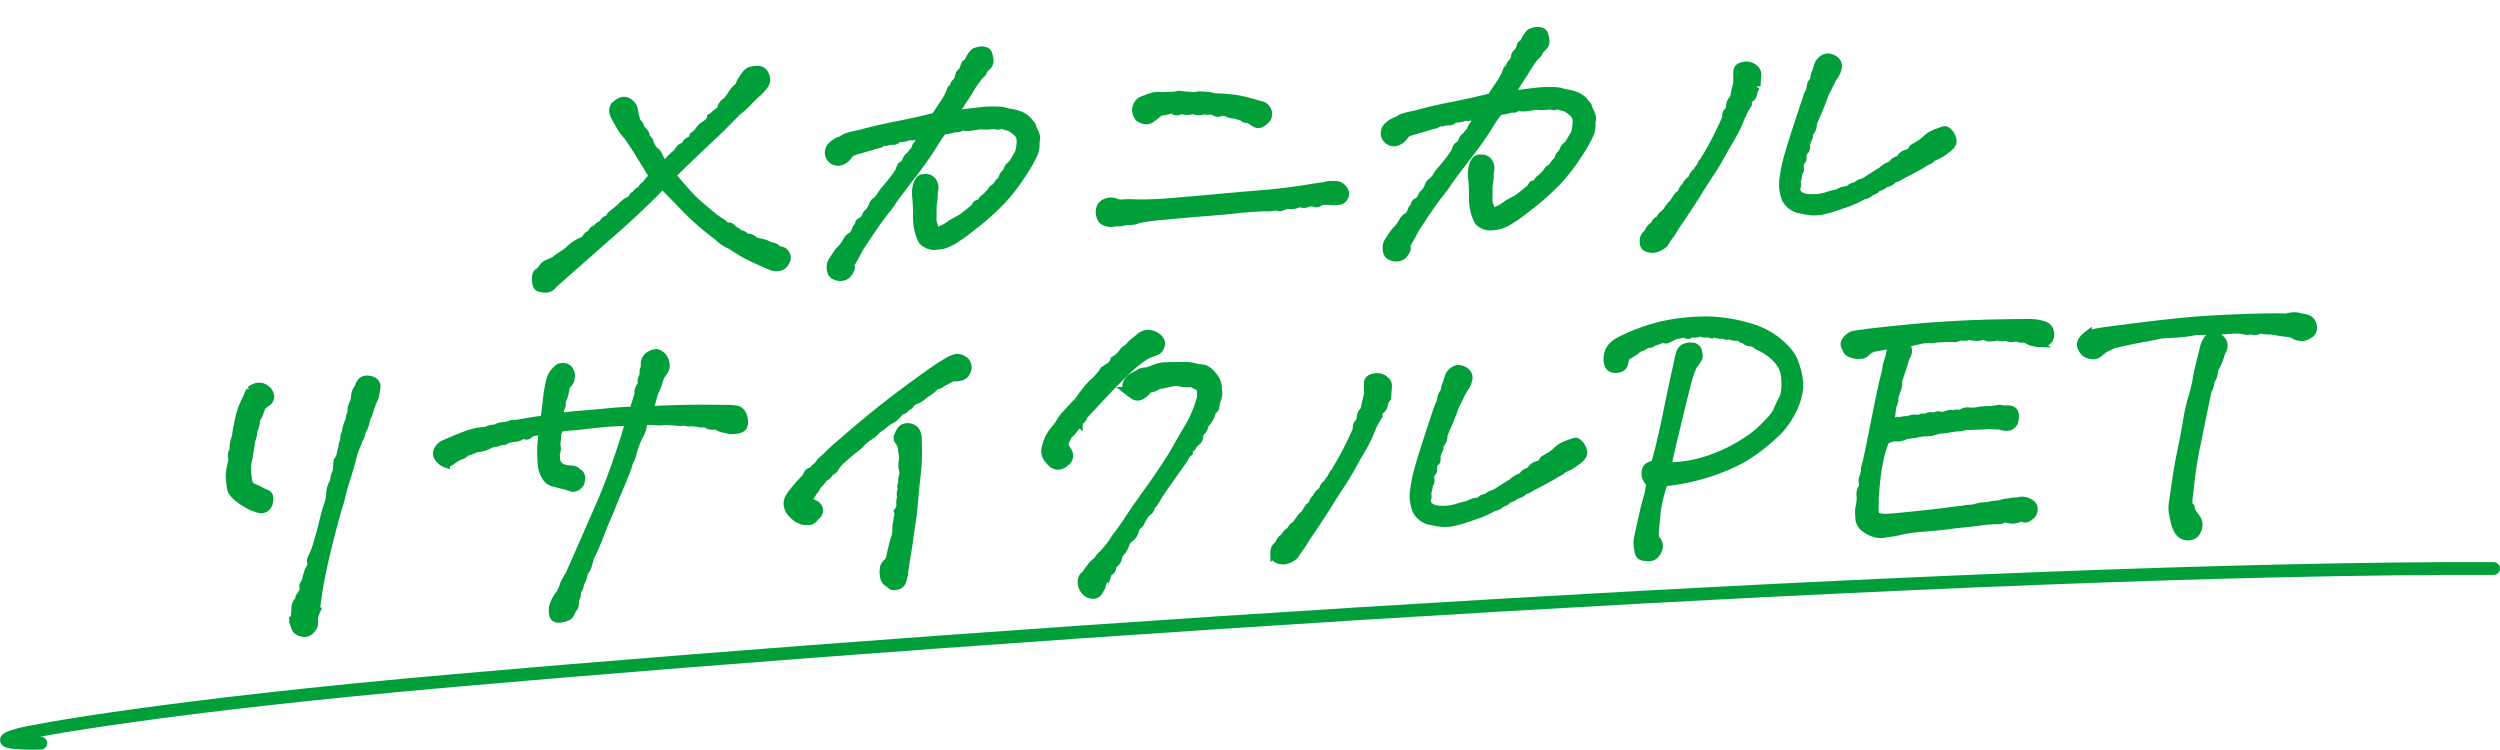 <svg xmlns="http://www.w3.org/2000/svg" width="586.113" height="175.77" viewBox="0 0 586.113 175.77">
  <g id="earth_modal_item3_title" transform="translate(-84.075 -300.298)">
    <path id="パス_6092" data-name="パス 6092" d="M-113.2-7.578q-1.953-.937-3.2-1.641t-2.656-1.68a22.7,22.7,0,0,0-2.227-1.406,7.309,7.309,0,0,1-1.836-1.523,62.915,62.915,0,0,1-7.148-6.6q-2.539-2.852-5.508-6.055-6.094,5.859-13.2,11.563l-13.2,10.859a2.212,2.212,0,0,1-1.719.977,5.755,5.755,0,0,1-1.562-.273q-.7-.234-.7-1.719t.586-1.8a2.784,2.784,0,0,0,1.016-.977A2.678,2.678,0,0,1-163.2-8.867q.938-.352,1.641-.664a11.529,11.529,0,0,1,1.484-1.055,11.158,11.158,0,0,0,1.094-.664,7.681,7.681,0,0,0,1.172-.937,10.531,10.531,0,0,1,2.5-1.523,2.341,2.341,0,0,0,1.328-.937,1.3,1.3,0,0,1,1.016-.664q.547-1.016.938-1.094a1.566,1.566,0,0,0,.82-.586A1.5,1.5,0,0,1-150-17.5a1.246,1.246,0,0,1,.9-1.133q.742-.2.781-.547t.977-1.016q.938-.664,1.8-1.367A6.026,6.026,0,0,1-144.18-22.7q.43-.2,1.055-.43.391-1.016,1.016-1.094a2.005,2.005,0,0,1,1.484-1.094,1.3,1.3,0,0,1,.938-1.094,9.638,9.638,0,0,1,1.875-2.031q-2.031-3.594-3.008-5.312t-1.6-2.7q-.625-.977-1.094-1.758a7.439,7.439,0,0,1-.781-.937,16.7,16.7,0,0,1-1.016-1.719q-.547-1.094-.9-1.719a3.463,3.463,0,0,1-.43-1.328,1.712,1.712,0,0,1,.234-1.172,3.752,3.752,0,0,1,1.328-1.016,1.729,1.729,0,0,1,1.953.117,2.482,2.482,0,0,1,1.094,1.328q.156.664.313,1.836l.391,1.641a.994.994,0,0,1,.625.781,3.131,3.131,0,0,0,.82,1.328,1.731,1.731,0,0,1,.508,1.563,1.7,1.7,0,0,1,.9,1.094,6.194,6.194,0,0,0,.82,1.8,2.851,2.851,0,0,1,1.172,1.445,21.692,21.692,0,0,0,1.172,2.383q1.016-.937,1.758-1.68a7.964,7.964,0,0,1,1.523-1.211q.625-1.172,1.25-1.367a1.581,1.581,0,0,0,.938-.742,1.279,1.279,0,0,1,.859-.664q.547-.117.938-1.133a3.969,3.969,0,0,0,1.172-1.016,6.889,6.889,0,0,1,1.094-1.172q.547-.312,1.172-.742a1.849,1.849,0,0,0,.781-1.211,4.08,4.08,0,0,0,.859-.625,8.814,8.814,0,0,1,1.563-1.016,2.729,2.729,0,0,1,.7-1.562,10.989,10.989,0,0,1,.938-.7q.7-.937,1.328-1.8a4.822,4.822,0,0,1,1.406-1.328,9.08,9.08,0,0,1,.781-1.523q.391-.586.9-1.211a2.485,2.485,0,0,1,1.055-.82,5.519,5.519,0,0,1,1.719-.2,1.661,1.661,0,0,1,1.641,1.172,2.139,2.139,0,0,1-.234,2.422,16.324,16.324,0,0,1-1.562,1.641,17.214,17.214,0,0,0-2.148,1.914,23.211,23.211,0,0,1-2.93,2.461q-3.359,3.281-6.914,6.367t-8.867,7.93q.859,1.172,2.578,3.281t2.539,2.93q.82.82,2.031,1.914t2.539,2.266q.7.547,1.953,1.406.7.859,1.289.781t1.211.938a1.428,1.428,0,0,1,1.094.938,1.509,1.509,0,0,1,1.328.469.972.972,0,0,0,.938.43q.625-.039,1.641.977a18.8,18.8,0,0,1,1.914.469,6.915,6.915,0,0,1,1.6.781,2.039,2.039,0,0,1,1.367.547,1.216,1.216,0,0,0,.9.469,1.672,1.672,0,0,1,1.133.82,1.558,1.558,0,0,1-.078,1.758,2.15,2.15,0,0,1-1.406,1.172,2.818,2.818,0,0,1-1.484-.078Q-111.172-6.562-113.2-7.578Zm21.563-5.234a6.323,6.323,0,0,0,.9-1.484,1.064,1.064,0,0,1,.469-.664q.273-.117.273-.547a.59.59,0,0,1,.469-.586,3.03,3.03,0,0,0,1.172-1.094,1.482,1.482,0,0,1,.547-.9,2.589,2.589,0,0,0,.7-.781,8.091,8.091,0,0,0,.547-1.055,1.609,1.609,0,0,1,.625-.781,3.268,3.268,0,0,0,.742-.625,6.207,6.207,0,0,0,.625-.82,9.33,9.33,0,0,1,.586-.82q1.094-1.172,2.188-2.461A22.847,22.847,0,0,0-80-27.812q.234-1.016.7-1.172a1.7,1.7,0,0,0,.859-.937,2.194,2.194,0,0,1,.781-1.133,1.162,1.162,0,0,0,.547-.508,1.961,1.961,0,0,1,.547-.625,1.019,1.019,0,0,0,.43-.664,1.772,1.772,0,0,1,.586-.9,12.105,12.105,0,0,1,1.8-2.5,10.306,10.306,0,0,0-2.383.352,2.129,2.129,0,0,1-1.445.039,4.763,4.763,0,0,1-1.484.391H-80q-.469,0-.586.313t-.9.273a4.6,4.6,0,0,0-1.562.2,1.3,1.3,0,0,0-1.094.2,2.128,2.128,0,0,1-1.172.352q-1.406.391-2.656.7l-2.5.625a3.6,3.6,0,0,0-1.328.7,4.256,4.256,0,0,1-.937,1.055,3.59,3.59,0,0,1-1.094.547,2.085,2.085,0,0,1-1.367-.078,2.151,2.151,0,0,1-1.172-1.289,2.139,2.139,0,0,1,.664-2.266,5.58,5.58,0,0,1,1.8-1.094,2.243,2.243,0,0,0,.9-.391,3.169,3.169,0,0,1,1.094-.469q.82-.234,3.086-.625,3.516-.859,8.359-1.641t9.219-1.719q.625-.937,2.07-2.93a13.358,13.358,0,0,0,1.914-3.4,1.784,1.784,0,0,0,.7-.859,1.4,1.4,0,0,1,.469-.7,3.652,3.652,0,0,0,.781-1.25,1.189,1.189,0,0,1,.7-1.172,5.112,5.112,0,0,0,.664-1.328q.117-.469.352-.547a1.689,1.689,0,0,0,.625-.625,6.51,6.51,0,0,1,1.406-1.953,4.763,4.763,0,0,1,1.484-.391,3.712,3.712,0,0,1,1.016.156q.547.156.742,1.016a5,5,0,0,1,.156,1.406,1.586,1.586,0,0,1-.508,1.016q-.469.469-.937.859a1.773,1.773,0,0,1-.586.977,9.093,9.093,0,0,0-1.133,1.211,26.584,26.584,0,0,0-1.641,2.3q-.937,1.445-1.875,2.7l-.937,1.406q-.469.7-1.172,1.8,2.578-.312,5.586-.547a28.806,28.806,0,0,1,4.648-.078,8.445,8.445,0,0,1,2.07.352,4.618,4.618,0,0,0,1.094.313,9.819,9.819,0,0,1,1.172.273,6.365,6.365,0,0,1,.977.391,4.58,4.58,0,0,1,2.266,2.031,1.023,1.023,0,0,1,.469,1.016,8.374,8.374,0,0,1,.781,1.914,3.033,3.033,0,0,1-.156,1.289,6.652,6.652,0,0,1-.234,2.109,10.961,10.961,0,0,1-.664,1.406q-.43.781-.9,1.563-1.094,1.719-2.656,3.828a46.433,46.433,0,0,1-3.945,4.57,60.656,60.656,0,0,1-7.7,6.289,29.221,29.221,0,0,1-3.2,2.148,10.731,10.731,0,0,1-3.086,1.406,12.445,12.445,0,0,1-2.266.2,3.83,3.83,0,0,1-2.539-1.25,11.028,11.028,0,0,1-1.016-3.555,17.678,17.678,0,0,1,0-3.32q0-1.641-.078-3.359a6.35,6.35,0,0,1,.352-3.008q.508-1.211,1.133-1.328a3.157,3.157,0,0,1,1.211,0,1.872,1.872,0,0,1,1.055.664,2.607,2.607,0,0,1,.469,1.719,8.68,8.68,0,0,0-.234,1.68,7.817,7.817,0,0,1-.2,1.523,9.171,9.171,0,0,0-.2,1.875q0,.938-.078,1.914a4.069,4.069,0,0,0,.313,1.914q0,1.641,1.641.938a6.846,6.846,0,0,0,1.641-.781q.7-.469,1.25-.781l1.719-.859a7.444,7.444,0,0,0,1.094-.7q.625-.469,1.172-.859.781-.625,1.094-.82a1.178,1.178,0,0,0,.469-.625.467.467,0,0,1,.625-.312q.469.117.7-.469a1.473,1.473,0,0,1,.586-.781,2.8,2.8,0,0,0,.625-.469q.273-.273.625-.586a3.5,3.5,0,0,0,.625-.742,1.62,1.62,0,0,1,.7-.625,1.693,1.693,0,0,0,.742-.742,3.923,3.923,0,0,1,1.25-1.172,1.442,1.442,0,0,1,.625-1.328,4.3,4.3,0,0,0,.7-1.094,1.466,1.466,0,0,1,.586-.742,3.358,3.358,0,0,0,.9-.977q.7-1.172.977-1.562a3.073,3.073,0,0,0,.43-.977,11.88,11.88,0,0,0,.273-1.484,5.209,5.209,0,0,0,0-1.562,2.834,2.834,0,0,0-.937-1.445,6.747,6.747,0,0,0-1.6-1.172,8.568,8.568,0,0,1-1.445-.469.841.841,0,0,0-.859,0q-.352.234-1.133-.156a12.017,12.017,0,0,1-3.359,0q-1.953.234-2.578.273a4.666,4.666,0,0,1-1.211-.078,1.458,1.458,0,0,0-1.055.156.8.8,0,0,1-.859.039,15.065,15.065,0,0,1-3.125.547A35.377,35.377,0,0,0-72.148-33.4q-1.758,2.617-4.414,5.859t-4.023,4.922q-1.367,1.68-1.68,2.188a16.354,16.354,0,0,1-1.406,1.758q-.7.859-1.836,2.266t-4.727,6.484q-1.016,1.875-2.344,3.906a.893.893,0,0,1,.039,1.094,4.513,4.513,0,0,1-.7.977,2.107,2.107,0,0,1-1.055.508,2.608,2.608,0,0,1-1.562-.2,1.514,1.514,0,0,1-1.016-1.055,3.882,3.882,0,0,1-.078-1.328,2.535,2.535,0,0,1,.469-1.172l.977-1.367A8.152,8.152,0,0,1-94.453-9.8a6.567,6.567,0,0,0,.82-.9q.352-.469.781-1.172A2.075,2.075,0,0,1-91.641-12.812ZM20.391-17.187a5.059,5.059,0,0,0-1.641-.039,2.276,2.276,0,0,0-.937.352.768.768,0,0,1-.82,0,3.03,3.03,0,0,0-1.6-.078,1.95,1.95,0,0,1-1.484.156.99.99,0,0,0-.937,0,3.963,3.963,0,0,1-1.719.234,3.3,3.3,0,0,0-1.914.273q-.508.352-1.523-.117a7.116,7.116,0,0,1-2.578.156q-3.2,0-6.406.234t-6.992.391q-3.789.156-9.961.508t-6.953.82a5.462,5.462,0,0,1-1.719.156,2.929,2.929,0,0,0-1.25.117,4.392,4.392,0,0,1-1.8.039,3.568,3.568,0,0,1-2.148-.039,1.874,1.874,0,0,1-1.367-1.523,3.134,3.134,0,0,1,.156-1.992,2.129,2.129,0,0,1,1.563-1.094,2.606,2.606,0,0,1,1.875.117,2.824,2.824,0,0,0,1.641.313,19.609,19.609,0,0,1,2.891.078,75.56,75.56,0,0,0,8.477,0q5.273-.234,10.625-.547t10.547-.547q5.2-.234,10.352-.859,2.344-.313,4.688-.547a3.754,3.754,0,0,1,1.406-.2l1.406.078a2.038,2.038,0,0,1,1.406.977,1.454,1.454,0,0,1,.234,1.719,1.729,1.729,0,0,1-1.25.9A9.621,9.621,0,0,1,20.391-17.187ZM-.859-38.2a4.047,4.047,0,0,1-2.109-.625,3.109,3.109,0,0,0-1.719,0q-.547.234-1.641-.625a2.891,2.891,0,0,1-1.641,0q-1.25.078-1.719.117a1.426,1.426,0,0,1-1.016-.43,3.262,3.262,0,0,1-1.68.273q-.664-.117-1.367-.273a1.27,1.27,0,0,1-1.484.117,1.173,1.173,0,0,0-1.172-.2,7.139,7.139,0,0,1-2.109.313q-1.25.938-2.031,1.484a2,2,0,0,1-1.484.43,3.694,3.694,0,0,1-1.484-.664,3.333,3.333,0,0,1-.586-1.562,2.441,2.441,0,0,1,.43-1.445,1.946,1.946,0,0,1,.977-.9q.508-.156,1.133-.391a6,6,0,0,1,1.094-.312,4.1,4.1,0,0,1,1.758-.2,13.484,13.484,0,0,0,2.461.039,7.327,7.327,0,0,0,2.266-.156q.938.156,1.68.234t1.758.234a6.722,6.722,0,0,1,1.25-.156,7.212,7.212,0,0,1,1.016.078q.547.078,1.133.117a2.613,2.613,0,0,1,1.133.352q1.484.078,2.891.234t2.656.391a26.679,26.679,0,0,1,3.086.82q1.836.586,2.852.9A2.135,2.135,0,0,1,6.68-38.437a1.866,1.866,0,0,1-.391,1.523,3.884,3.884,0,0,1-1.211.938,1.352,1.352,0,0,1-1.367-.039,8.8,8.8,0,0,1-1.367-1.016q-1.172-.078-1.328-.352a.759.759,0,0,0-.547-.352A8.392,8.392,0,0,1-.859-38.2ZM38.828-12.812a6.322,6.322,0,0,0,.9-1.484,1.064,1.064,0,0,1,.469-.664q.273-.117.273-.547a.59.59,0,0,1,.469-.586,3.03,3.03,0,0,0,1.172-1.094,1.482,1.482,0,0,1,.547-.9,2.589,2.589,0,0,0,.7-.781,8.091,8.091,0,0,0,.547-1.055,1.609,1.609,0,0,1,.625-.781,3.267,3.267,0,0,0,.742-.625,6.207,6.207,0,0,0,.625-.82,9.332,9.332,0,0,1,.586-.82q1.094-1.172,2.188-2.461a22.847,22.847,0,0,0,1.8-2.383q.234-1.016.7-1.172a1.7,1.7,0,0,0,.859-.937,2.194,2.194,0,0,1,.781-1.133,1.162,1.162,0,0,0,.547-.508,1.961,1.961,0,0,1,.547-.625,1.019,1.019,0,0,0,.43-.664,1.772,1.772,0,0,1,.586-.9,12.105,12.105,0,0,1,1.8-2.5,10.306,10.306,0,0,0-2.383.352,2.129,2.129,0,0,1-1.445.039,4.763,4.763,0,0,1-1.484.391h-.937q-.469,0-.586.313t-.9.273a4.6,4.6,0,0,0-1.562.2,1.3,1.3,0,0,0-1.094.2,2.128,2.128,0,0,1-1.172.352q-1.406.391-2.656.7l-2.5.625a3.6,3.6,0,0,0-1.328.7,4.256,4.256,0,0,1-.937,1.055,3.59,3.59,0,0,1-1.094.547,2.085,2.085,0,0,1-1.367-.078A2.151,2.151,0,0,1,34.1-31.875a2.139,2.139,0,0,1,.664-2.266,5.58,5.58,0,0,1,1.8-1.094,2.243,2.243,0,0,0,.9-.391,3.169,3.169,0,0,1,1.094-.469q.82-.234,3.086-.625,3.516-.859,8.359-1.641t9.219-1.719q.625-.937,2.07-2.93a13.358,13.358,0,0,0,1.914-3.4,1.784,1.784,0,0,0,.7-.859,1.4,1.4,0,0,1,.469-.7,3.652,3.652,0,0,0,.781-1.25,1.189,1.189,0,0,1,.7-1.172,5.112,5.112,0,0,0,.664-1.328q.117-.469.352-.547a1.689,1.689,0,0,0,.625-.625,6.51,6.51,0,0,1,1.406-1.953,4.763,4.763,0,0,1,1.484-.391,3.712,3.712,0,0,1,1.016.156q.547.156.742,1.016a5,5,0,0,1,.156,1.406,1.586,1.586,0,0,1-.508,1.016q-.469.469-.937.859a1.773,1.773,0,0,1-.586.977,9.093,9.093,0,0,0-1.133,1.211,26.584,26.584,0,0,0-1.641,2.3q-.937,1.445-1.875,2.7l-.937,1.406q-.469.7-1.172,1.8,2.578-.312,5.586-.547a28.806,28.806,0,0,1,4.648-.078,8.445,8.445,0,0,1,2.07.352,4.618,4.618,0,0,0,1.094.313,9.819,9.819,0,0,1,1.172.273,6.366,6.366,0,0,1,.977.391,4.58,4.58,0,0,1,2.266,2.031,1.023,1.023,0,0,1,.469,1.016,8.374,8.374,0,0,1,.781,1.914,3.032,3.032,0,0,1-.156,1.289,6.652,6.652,0,0,1-.234,2.109,10.96,10.96,0,0,1-.664,1.406q-.43.781-.9,1.563-1.094,1.719-2.656,3.828a46.433,46.433,0,0,1-3.945,4.57,60.656,60.656,0,0,1-7.7,6.289,29.221,29.221,0,0,1-3.2,2.148,10.731,10.731,0,0,1-3.086,1.406,12.445,12.445,0,0,1-2.266.2,3.83,3.83,0,0,1-2.539-1.25,11.028,11.028,0,0,1-1.016-3.555,17.677,17.677,0,0,1,0-3.32q0-1.641-.078-3.359a6.35,6.35,0,0,1,.352-3.008q.508-1.211,1.133-1.328a3.157,3.157,0,0,1,1.211,0,1.872,1.872,0,0,1,1.055.664,2.607,2.607,0,0,1,.469,1.719,8.68,8.68,0,0,0-.234,1.68,7.817,7.817,0,0,1-.2,1.523,9.171,9.171,0,0,0-.2,1.875q0,.938-.078,1.914a4.069,4.069,0,0,0,.313,1.914q0,1.641,1.641.938A6.846,6.846,0,0,0,61.25-14.3q.7-.469,1.25-.781l1.719-.859a7.444,7.444,0,0,0,1.094-.7q.625-.469,1.172-.859.781-.625,1.094-.82a1.178,1.178,0,0,0,.469-.625.467.467,0,0,1,.625-.312q.469.117.7-.469a1.473,1.473,0,0,1,.586-.781,2.8,2.8,0,0,0,.625-.469q.273-.273.625-.586a3.5,3.5,0,0,0,.625-.742,1.62,1.62,0,0,1,.7-.625,1.693,1.693,0,0,0,.742-.742,3.923,3.923,0,0,1,1.25-1.172,1.442,1.442,0,0,1,.625-1.328,4.3,4.3,0,0,0,.7-1.094,1.466,1.466,0,0,1,.586-.742,3.358,3.358,0,0,0,.9-.977q.7-1.172.977-1.562a3.073,3.073,0,0,0,.43-.977,11.881,11.881,0,0,0,.273-1.484,5.209,5.209,0,0,0,0-1.562,2.834,2.834,0,0,0-.937-1.445,6.747,6.747,0,0,0-1.6-1.172,8.567,8.567,0,0,1-1.445-.469.841.841,0,0,0-.859,0q-.352.234-1.133-.156a12.017,12.017,0,0,1-3.359,0q-1.953.234-2.578.273a4.666,4.666,0,0,1-1.211-.078,1.458,1.458,0,0,0-1.055.156.8.8,0,0,1-.859.039,15.065,15.065,0,0,1-3.125.547A35.378,35.378,0,0,0,58.32-33.4q-1.758,2.617-4.414,5.859t-4.023,4.922q-1.367,1.68-1.68,2.188A16.353,16.353,0,0,1,46.8-18.672q-.7.859-1.836,2.266T40.234-9.922q-1.016,1.875-2.344,3.906a.893.893,0,0,1,.039,1.094,4.513,4.513,0,0,1-.7.977,2.107,2.107,0,0,1-1.055.508,2.608,2.608,0,0,1-1.562-.2,1.514,1.514,0,0,1-1.016-1.055,3.882,3.882,0,0,1-.078-1.328,2.535,2.535,0,0,1,.469-1.172l.977-1.367A8.152,8.152,0,0,1,36.016-9.8a6.567,6.567,0,0,0,.82-.9q.352-.469.781-1.172A2.075,2.075,0,0,1,38.828-12.812Zm106.8-1.328a21.816,21.816,0,0,1-3.867,1.641q-1.992.625-3.242.977t-2.266.547a11.148,11.148,0,0,1-2.109.2,11.156,11.156,0,0,1-1.992-.234q-.586-.156-1.953-.469a4.882,4.882,0,0,1-2.7-2.344,9.158,9.158,0,0,1-.391-4.922,37.376,37.376,0,0,1,1.211-4.961q.742-2.3,2.227-6.406t2.969-8.008a4.505,4.505,0,0,0,.7-1.758,1.958,1.958,0,0,1,.469-1.133,1.905,1.905,0,0,0,.469-1.055,3.108,3.108,0,0,1,.469-1.289,14.079,14.079,0,0,1,.7-1.953,2.841,2.841,0,0,1,1.875-1.328,2.911,2.911,0,0,1,1.953.781,1.714,1.714,0,0,1,.43,1.758,6.115,6.115,0,0,1-1.211,2.227q-.781,1.328-.977,1.758T137.344-38.2q-1.094,2.734-1.758,4.1T134.3-31.328a2.771,2.771,0,0,1-1.25,2.422.708.708,0,0,1,.117.9,4.852,4.852,0,0,0-.469.977,3.705,3.705,0,0,0-.2,1.25.785.785,0,0,1-.625.859,5.71,5.71,0,0,0-.273,1.641.687.687,0,0,1-.508.7,4.213,4.213,0,0,0-.2,1.719.943.943,0,0,1-.43.938,4.854,4.854,0,0,1-.547,2.188A1.077,1.077,0,0,1,130-16.68a1.713,1.713,0,0,0-.078,1.133,2,2,0,0,0,.781,1.016,3.467,3.467,0,0,0,1.484.625,10.031,10.031,0,0,0,1.8.156,11.475,11.475,0,0,0,3.2-.43,13.362,13.362,0,0,1,2.344-.508,6.093,6.093,0,0,1,1.563-.625q1.328-.078,1.563-.43t1.406-.508a2.8,2.8,0,0,1,1.289-.742,4.846,4.846,0,0,0,1.406-.625q.664-.43,3.4-1.992a6.356,6.356,0,0,1,1.875-1.133,1.131,1.131,0,0,0,.742-.469,2,2,0,0,1,.7-.586q.352-.156,1.055-.391a2.391,2.391,0,0,1,1.289-1.172,14.5,14.5,0,0,1,1.523-.391,1.122,1.122,0,0,1,.742-1.133q.82-.43,1.367-.742a10.464,10.464,0,0,0,1.523-1.172,6.7,6.7,0,0,1,2.539-1.328l1.523-.469q.508-.156,1.133.625a3.415,3.415,0,0,1,.742,1.758q.117.977-1.6,2.07a10.981,10.981,0,0,1-1.484.938q-.625.313-1.8.781a2.417,2.417,0,0,1-.977.7,7.145,7.145,0,0,0-1.094.547q-.508.313-1.133.625l-1.25.625q-1.25.625-2.109,1.016a11.108,11.108,0,0,0-1.289.664,4.951,4.951,0,0,1-1.445.508,2.371,2.371,0,0,1-1.289.859,3.1,3.1,0,0,0-1.133.508,3.7,3.7,0,0,1-1.484.508,1.168,1.168,0,0,1-.781.7,3.63,3.63,0,0,0-1.133.586A2.131,2.131,0,0,1,145.625-14.141Zm-50.7,7.188a2.523,2.523,0,0,1,1.484-1.719A1.9,1.9,0,0,1,97.734-10a2.728,2.728,0,0,1,.938-1.211A3.868,3.868,0,0,0,99.727-12.3a7.7,7.7,0,0,1,1.094-1.289,4.97,4.97,0,0,0,.781-.859q.2-.312.43-.742a1.618,1.618,0,0,1,1.016-.664,4.079,4.079,0,0,1,.43-1.133,3.919,3.919,0,0,1,.664-.664,2.588,2.588,0,0,1,.82-1.133,3.591,3.591,0,0,0,.82-.742,1.635,1.635,0,0,1,1.094-1.328,2.24,2.24,0,0,1,.938-1.25,1.865,1.865,0,0,1,.7-1.25q.625-.937,1.641-2.578t2.148-3.75q1.133-2.109,1.836-3.594,0-1.172.391-1.445a1.246,1.246,0,0,0,.508-.742,9.612,9.612,0,0,0,.2-1.055,2.03,2.03,0,0,1,.859-1.211q.234-1.172.938-3.672.078-1.875.117-2.7a1.135,1.135,0,0,1,.859-1.094,3.54,3.54,0,0,1,1.641-.156,2.594,2.594,0,0,1,1.484.781,1.639,1.639,0,0,1,.547,1.445q-.117.781-.273,2.578a3.334,3.334,0,0,0-.859,1.641,1.336,1.336,0,0,1-.664,1.055,1.706,1.706,0,0,0-.664,1.445,21.539,21.539,0,0,0-1.8,3.125,26.3,26.3,0,0,1-1.641,3.32q-.781,1.289-1.328,2.148-.625.938-1.875,3.047T109.922-20.7q-1.406,1.953-3.477,5.039t-5.2,7.3a17.456,17.456,0,0,1-1.367,1.992q-.664.82-1.445,1.992a5.125,5.125,0,0,1-2.3,1.055,3.681,3.681,0,0,1-1.641-.312q-.82-.352-.664-1.641A1.888,1.888,0,0,1,94.922-6.953Zm-320.7,79.844a6.724,6.724,0,0,0,.43-1.8q.039-.7.117-1.445a2.3,2.3,0,0,1,.547-1.289,1.62,1.62,0,0,0,.469-1.016q.469-.7,1.172-1.719-.312-1.016.039-1.406a2.352,2.352,0,0,0,.508-1.055,17.584,17.584,0,0,1,.7-2.07,5.258,5.258,0,0,0,.625-1.172,1.218,1.218,0,0,0,0-.859q-.156-.391.391-1.25a19.662,19.662,0,0,0,1.289-3.2q.82-2.422,1.445-4.687t1.25-3.984a8.7,8.7,0,0,0,.625-2.3,6.22,6.22,0,0,1,.2-1.406,5.549,5.549,0,0,1,.82-1.758,5.2,5.2,0,0,1,.781-2.422,15.046,15.046,0,0,1,.234-2.422,3.17,3.17,0,0,0,.781-1.523,6.932,6.932,0,0,1,.469-1.523,3.067,3.067,0,0,1,.625-1.875,1.215,1.215,0,0,1,0-1.055,3.432,3.432,0,0,0,.391-1.211,8.075,8.075,0,0,1,.859-2.187q.078-1.016.273-1.172a1.138,1.138,0,0,0,.234-.781,6.664,6.664,0,0,1,.117-.977,7.058,7.058,0,0,1,.547-1.289,6.414,6.414,0,0,0,.352-1.562,2.737,2.737,0,0,1,.508-1.328,4.893,4.893,0,0,0,.625-1.211,1.938,1.938,0,0,1,1.016-.977,2.832,2.832,0,0,1,2.109.313,1.393,1.393,0,0,1,.664,1.563q-.2,1.016-.43,2.031-.469.938-.82,1.758t-.742,1.992a7.742,7.742,0,0,0-.742,1.836,9.237,9.237,0,0,1-.586,1.68,4.238,4.238,0,0,0-.625,1.367,3.474,3.474,0,0,1-.625,1.289,13.737,13.737,0,0,1-.742,1.758,16.98,16.98,0,0,0-.937,2.656q-.586,1.992-1.523,4.609t-1.25,3.867a28.684,28.684,0,0,1-.9,2.852q-.586,1.6-2.148,6.914t-2.812,10.7q-.7,3.281-1.172,6.719a4.7,4.7,0,0,0-.469,2.109,2.172,2.172,0,0,1-.312,1.406,3.153,3.153,0,0,1-1.016,1.016,1.8,1.8,0,0,1-1.484.156,2.5,2.5,0,0,1-1.211-.625A5.021,5.021,0,0,1-225.781,72.891Zm-7.969-45.078a7.558,7.558,0,0,1-.352,1.719,7.1,7.1,0,0,0-.352,1.172q-.312,1.953-.781,3.906a9.359,9.359,0,0,0-.312,2.422,18.312,18.312,0,0,0,.156,2.422,2.228,2.228,0,0,0,.43,1.211,2.041,2.041,0,0,0,.859.625,9.212,9.212,0,0,1,1.25.625q.742.43,1.836.977.7.469.352,1.719a2.089,2.089,0,0,1-1.055,1.523,1.909,1.909,0,0,1-1.367.039q-.664-.234-1.328-.508a9.543,9.543,0,0,1-1.68-.977,10.889,10.889,0,0,1-2.344-1.875,3.189,3.189,0,0,1-.977-1.992q-.039-.977-.117-1.8a6.113,6.113,0,0,1,.078-1.68q.156-.859.7-2.891a3.86,3.86,0,0,1-.117-1.133,1.409,1.409,0,0,1,.234-.7,2.475,2.475,0,0,0,.234-1.172,6.22,6.22,0,0,1,.586-2.148q.234-1.484.82-3.828a18.035,18.035,0,0,1,1.133-3.437l.9-1.8.9-1.8A3.365,3.365,0,0,1-232.5,17.7a2.409,2.409,0,0,1,1.875.43,2.2,2.2,0,0,1,1.055,1.6,1.4,1.4,0,0,1-.586,1.445q-.7.469-1.406,1.016-.469,1.094-.664,1.68a3.218,3.218,0,0,1-.82,1.211A5.457,5.457,0,0,1-233.75,27.813Zm66.094,2.578a2.364,2.364,0,0,0-1.484.547.746.746,0,0,1-.9.2,1.152,1.152,0,0,0-1.055.117,2.241,2.241,0,0,1-1.133.352q-.664.039-2.148.273a1.084,1.084,0,0,1-1.328.313,3.622,3.622,0,0,1-1.484.469,2.673,2.673,0,0,0-1.133.273,14.691,14.691,0,0,1-1.523.586,6.8,6.8,0,0,1-1.8.234,7.709,7.709,0,0,1-2.422.781,2.135,2.135,0,0,1-1.172.781,6.653,6.653,0,0,0-1.641.781q-1.563,1.094-2.031.977a2.832,2.832,0,0,1-1.172-.859,2.1,2.1,0,0,1-.7-1.367,2.245,2.245,0,0,1,.469-1.289,3.122,3.122,0,0,1,1.523-1.055q1.055-.391,2.383-.937l2.656-.937a19.583,19.583,0,0,1,2.5-.586q.859-.117,2.266-.2a3.061,3.061,0,0,1,2.031-.391,3.6,3.6,0,0,1,1.328-.508,6.7,6.7,0,0,1,1.641-.039,2.087,2.087,0,0,1,1.8-.391q3.125-.469,6.875-.859.234-1.328.7-4.453a31.352,31.352,0,0,1,.977-4.687,4.909,4.909,0,0,1,1.6-2.422,1.568,1.568,0,0,1,1.367-.547,1.483,1.483,0,0,1,1.367.625,2.592,2.592,0,0,1,.43,1.172,3.264,3.264,0,0,1-.2,1.25,2.186,2.186,0,0,1-1.016,1.172,20.374,20.374,0,0,1-.547,2.344,7.564,7.564,0,0,1-.7,1.484,1.575,1.575,0,0,1-.312,1.563q-.156,1.094-.391,2.109,2.187-.234,3.359-.312,1.719-.078,7.578-.391,3.594-.234,6.641-.234,1.094-2.812,1.406-3.984a2.138,2.138,0,0,1,.469-1.6,1.078,1.078,0,0,0,.352-1.055,1.92,1.92,0,0,1,.586-1.484A2.606,2.606,0,0,1-141.6,16.8a3.518,3.518,0,0,0,.273-1.172,2.2,2.2,0,0,1,1.172-2.109,2.888,2.888,0,0,1,1.641-.469,2.744,2.744,0,0,1,1.563,1.289,3.711,3.711,0,0,1,.391,1.6,2.5,2.5,0,0,1-.625,1.563,5.975,5.975,0,0,0-1.133,2.07,13.263,13.263,0,0,1-.977,2.3,8.2,8.2,0,0,0-.625,1.758,16.229,16.229,0,0,1-1.016,2.7h5.469q1.25,0,3.945.039t9.414.352a12.285,12.285,0,0,1,2.109.313,1.849,1.849,0,0,1,.9.859,3.484,3.484,0,0,1,.43,1.836q0,1.133-.547,1.445a3.2,3.2,0,0,1-1.25.391,7.813,7.813,0,0,1-1.562,0q-.781-.234-1.445-.391a3.852,3.852,0,0,1-1.211-.508,1.787,1.787,0,0,0-1.211-.273,1.787,1.787,0,0,1-1.211-.273A1.766,1.766,0,0,0-128.2,29.8a3.443,3.443,0,0,1-1.211-.156,9.279,9.279,0,0,0-2.3-.2,3.492,3.492,0,0,0-1.8-.156q-1.719-.234-3.594-.391a7.686,7.686,0,0,1-2.187,0q-.781-.078-2.5-.156a2.253,2.253,0,0,0-.664,1.211,5.415,5.415,0,0,1-.312,1.133,12.376,12.376,0,0,1-.82,1.484,25.958,25.958,0,0,0-1.484,3.75,3.486,3.486,0,0,1-.469,1.25,7.513,7.513,0,0,0-.7,1.641q-.391,1.172-1.875,4.336t-2.891,6.367q-1.328,2.734-2.539,5.586a42.555,42.555,0,0,1-2.3,4.727q-.391,1.328-.664,2.109a3.969,3.969,0,0,1-.977,1.484,4.068,4.068,0,0,1-.937,2.422,2.816,2.816,0,0,1-.508,1.523,1.1,1.1,0,0,0-.312.9,2.651,2.651,0,0,1-.586,1.484,2.449,2.449,0,0,1-.312,1.875,4.863,4.863,0,0,0-.781,1.289q-.312.742-2.031,1.016t-1.914-.859a4.433,4.433,0,0,1,.156-2.187,7.3,7.3,0,0,1,1.25-2.187,8.084,8.084,0,0,0,1.367-2.617,19.683,19.683,0,0,1,1.406-2.344q5.391-11.172,8.086-16.836t6.055-14.961q.625-2.031,1.25-3.594-2.031.078-4.219.078-3.438.156-6.172.391t-3.984.234q-.937.078-2.344.234l-.547,1.484a18.2,18.2,0,0,1-.312,2.5,2.707,2.707,0,0,1,0,1.6,3.2,3.2,0,0,0-.156,1.523,2.4,2.4,0,0,0,1.094,2.188,4.408,4.408,0,0,0,1.445.547q.586.078,1.289.156a1.422,1.422,0,0,1,1.094.7q1.094.391.7,1.914a1.836,1.836,0,0,1-1.953,1.523q-1.016-.391-2.07-.7t-2.266-.664a2.726,2.726,0,0,1-1.758-1.445,5.925,5.925,0,0,1-.859-3.086q-.078-1.914,0-3.32t.547-4.531Zm96.875-12.734a7.045,7.045,0,0,1,2.5-1.016h.078a2.718,2.718,0,0,1,1.719.7,1.833,1.833,0,0,1,.625,1.8,2.636,2.636,0,0,1-.664,1.328,2.137,2.137,0,0,1-1.094.508,5.446,5.446,0,0,1-1.289.078A1.723,1.723,0,0,0-70,21.328q-.937.469-1.953.938a2.18,2.18,0,0,1-1.484.547A5.8,5.8,0,0,1-75,24.141q-1.016.625-1.953,1.328a3.1,3.1,0,0,1-1.172.586,3.04,3.04,0,0,0-1.328.82,1,1,0,0,1-.859.625q-.781,1.016-1.562.938a8.913,8.913,0,0,1-1.719,1.719,12.556,12.556,0,0,0-2.891,1.875,6.275,6.275,0,0,0-1.8,1.406q-.859.625-1.719,1.133a5.907,5.907,0,0,0-1.562,1.367q-.937.781-1.953,1.484-.937.7-2.383,1.914a7.774,7.774,0,0,0-1.836,1.953,1.675,1.675,0,0,1-1.25.9,2.084,2.084,0,0,1-1.328,1.25,11.088,11.088,0,0,1-1.25,1.445,3.133,3.133,0,0,0-.742.938,1.885,1.885,0,0,1-.469.664,2.6,2.6,0,0,0-.547.742,2.012,2.012,0,0,1-.625.742q-.352.234-.039,1.094.7.391,1.367.781a1.538,1.538,0,0,1,.781,1.133,1.3,1.3,0,0,1-.469,1.25,7.234,7.234,0,0,0-.9.9,1.649,1.649,0,0,1-1.25.43,3.8,3.8,0,0,1-1.875-.43,4.244,4.244,0,0,1-1.484-1.172,3.46,3.46,0,0,1-1.133-1.992,2.737,2.737,0,0,1,.391-2.031,14.772,14.772,0,0,1,1.523-1.914q1.328-1.484,2.031-2.148a3.349,3.349,0,0,0,.9-1.211q.2-.547,1.289-.781a4.4,4.4,0,0,1,1.328-1.25,5.414,5.414,0,0,1,1.719-1.719,32.773,32.773,0,0,1,3.516-3.047q.938-.781,3.438-2.773t5.938-4.57q3.437-2.578,8.672-6.133T-70.781,17.656ZM-82.344,66.328a15.175,15.175,0,0,1-.586,2.188,1.645,1.645,0,0,1-1.289.938q-.859.156-1.094-.078a8.876,8.876,0,0,0-.937-.742,2.206,2.206,0,0,1-.781-1.758,5.726,5.726,0,0,1,.039-1.484A1.991,1.991,0,0,1-86.25,64.1a2.577,2.577,0,0,0,.859-1.289,37.711,37.711,0,0,1,1.133-4.141,6.269,6.269,0,0,0,.43-1.406q.078-.547.117-1.328a5.548,5.548,0,0,1,.273-1.484,3.233,3.233,0,0,1,.2-1.094,2.232,2.232,0,0,0,.039-1.25,2.409,2.409,0,0,0,.625-1.758,2.736,2.736,0,0,1,.313-1.6,1.7,1.7,0,0,1,.313-1.875.851.851,0,0,1,0-1.25,3.788,3.788,0,0,1,.313-2.031,4.1,4.1,0,0,0-.156-1.641,8.892,8.892,0,0,1,.156-1.914,2.75,2.75,0,0,0,.039-1.211,8.837,8.837,0,0,1-.156-1.406,3.483,3.483,0,0,0-.586-1.719,1.112,1.112,0,0,1-.234-1.289,11.972,11.972,0,0,1,.625-1.172,1.647,1.647,0,0,1,1.016-.7,2.177,2.177,0,0,1,1.406.078,2.19,2.19,0,0,1,1.094.9,3.6,3.6,0,0,1,.313,2.031,48.836,48.836,0,0,1-.352,6.914q-.352,2.227-1.445,10.742-.391,1.953-.625,3.281t-.7,4.063Q-82.031,64.219-82.344,66.328Zm50.234-1.875a1.724,1.724,0,0,1-.469,1.211,5.283,5.283,0,0,1-.937.82q-.078,1.172-.508,1.25t-.82,1.094a6.4,6.4,0,0,0-.781.977,4.887,4.887,0,0,0-.625,1.6q-.312.469-.742,1.172a1.3,1.3,0,0,1-1.445.547,2.255,2.255,0,0,1-1.523-.82,3.781,3.781,0,0,1-.664-1.211,3.332,3.332,0,0,1-.039-1.367,1.747,1.747,0,0,1,.9-1.289q.859-1.172,1.523-1.953A4.628,4.628,0,0,1-36.8,65.313,3.082,3.082,0,0,1-35.7,63.984q1.094-1.094,2.344-2.578a19.744,19.744,0,0,1,1.719-2.344,36.828,36.828,0,0,0,2.266-3.008q1.562-2.227,4.883-6.523t6.289-8.672q.7-1.172,1.523-2.5t1.523-2.422q.7-1.094,1.172-1.836a15,15,0,0,0,.859-1.562q.391-.82.742-1.562t1.133-3.008a20.619,20.619,0,0,0,.039-2.07.7.7,0,0,0-.508-.664,8.5,8.5,0,0,1-1.562-.859,10.786,10.786,0,0,1-2.773-.234,3.907,3.907,0,0,0-1.562-.156,10.826,10.826,0,0,0-1.6.273,11.637,11.637,0,0,1-2.031.273,3.189,3.189,0,0,1-1.6.7,1.371,1.371,0,0,0-1.055.547,4.907,4.907,0,0,1-1.445,1.094,1.561,1.561,0,0,1-1.758-.156q-.859-.625-1.172-.9a1.54,1.54,0,0,1-.391-1.016,2.1,2.1,0,0,1,.742-1.6,4.766,4.766,0,0,1,2.07-1.25,2.421,2.421,0,0,1,1.953-.547q1.562-.469,2.5-.781a5.786,5.786,0,0,1,1.836-.312q.9,0,2.5.039t2.266.039a10.7,10.7,0,0,1,2.07.313,4.711,4.711,0,0,0,1.484.352,3.066,3.066,0,0,1,1.289.352A4.56,4.56,0,0,1-8.711,22.5a7.383,7.383,0,0,1,1.055,1.6,4.413,4.413,0,0,1,.313,2.148A3.4,3.4,0,0,1-7.5,28.125,7.5,7.5,0,0,0-8.047,30a1.01,1.01,0,0,1-.43.82,1.124,1.124,0,0,0-.508.664,10.687,10.687,0,0,1-.469,1.133,4.91,4.91,0,0,1-1.172,1.445A3.683,3.683,0,0,1-11.6,35.9a1,1,0,0,0-.469.938,1.773,1.773,0,0,1-.664,1.289,3.76,3.76,0,0,0-.937.938,1.961,1.961,0,0,1-.547.625,1.357,1.357,0,0,0-.469.938,2.815,2.815,0,0,0-.859.938,6.079,6.079,0,0,1-.625.977q-.391.508-3.125,4.1t-3.32,4.609a6.98,6.98,0,0,1-1.367,1.719q-.234.938-.625,1.094a3.855,3.855,0,0,0-1.172,1.25,8.887,8.887,0,0,0-.781,1.328,1.827,1.827,0,0,1-.859.781,5.318,5.318,0,0,0-.625,1.406,2.677,2.677,0,0,1-1.094,1.328,3.683,3.683,0,0,0-1.211,1.6,3.693,3.693,0,0,1-.781,1.367A7.98,7.98,0,0,0-32.109,64.453Zm-8.125-32.031a4.257,4.257,0,0,1-1.016,1.563,5.566,5.566,0,0,1-1.562,1.563,5.7,5.7,0,0,1-.625,1.211,2.8,2.8,0,0,0-.234,1.68,3.192,3.192,0,0,1,.938,1.836,1.925,1.925,0,0,1-.977,1.68,2.533,2.533,0,0,1-1.8.664,2.13,2.13,0,0,1-1.211-.586,6.208,6.208,0,0,1-.781-.937,2.773,2.773,0,0,1-.586-2.539,12.4,12.4,0,0,1,.9-2.461,14.964,14.964,0,0,1,1.641-2.187,8.245,8.245,0,0,0,1.172-1.523,7.711,7.711,0,0,1,1.211-1.523q.9-.937,2.852-2.891a4.526,4.526,0,0,0,.859-.977,7.456,7.456,0,0,1,.938-1.133,12.51,12.51,0,0,1,2.188-2.344A14.355,14.355,0,0,0-33.75,20.7q.7-.391,1.445-.859a2.547,2.547,0,0,0,1.055-1.406,6.394,6.394,0,0,0,2.031-1.719,2.271,2.271,0,0,1,.859-.781,2.063,2.063,0,0,0,.781-.625,8.24,8.24,0,0,1,1.328-1.172,12.614,12.614,0,0,0,1.211-.937,3.374,3.374,0,0,1,1.523-.625,3.468,3.468,0,0,1,2.031.547,3.151,3.151,0,0,1,1.133,1.25,1.673,1.673,0,0,1-.156,1.289,1.79,1.79,0,0,1-.977.977,11.508,11.508,0,0,1-1.25.391,7.482,7.482,0,0,0-1.8.859,27.244,27.244,0,0,0-4.141,3.2q-2.422,2.188-4.8,4.531t-3.4,3.4q-1.016,1.055-2.109,2.07A1.719,1.719,0,0,1-40.234,32.422ZM56.484,55.859A21.817,21.817,0,0,1,52.617,57.5q-1.992.625-3.242.977t-2.266.547a9.864,9.864,0,0,1-4.1-.039q-.586-.156-1.953-.469a4.882,4.882,0,0,1-2.7-2.344,9.158,9.158,0,0,1-.391-4.922,37.376,37.376,0,0,1,1.211-4.961q.742-2.3,2.227-6.406t2.969-8.008a4.505,4.505,0,0,0,.7-1.758,1.958,1.958,0,0,1,.469-1.133,1.905,1.905,0,0,0,.469-1.055,3.108,3.108,0,0,1,.469-1.289,14.08,14.08,0,0,1,.7-1.953,2.841,2.841,0,0,1,1.875-1.328,2.911,2.911,0,0,1,1.953.781,1.714,1.714,0,0,1,.43,1.758,6.115,6.115,0,0,1-1.211,2.227q-.781,1.328-.977,1.758T48.2,31.8q-1.094,2.734-1.758,4.1t-1.289,2.773a2.771,2.771,0,0,1-1.25,2.422.708.708,0,0,1,.117.9,4.853,4.853,0,0,0-.469.977,3.7,3.7,0,0,0-.2,1.25.785.785,0,0,1-.625.859,5.71,5.71,0,0,0-.273,1.641.687.687,0,0,1-.508.7,4.213,4.213,0,0,0-.2,1.719.943.943,0,0,1-.43.938,4.854,4.854,0,0,1-.547,2.188,1.077,1.077,0,0,1,.078,1.055,1.713,1.713,0,0,0-.078,1.133,2,2,0,0,0,.781,1.016,3.467,3.467,0,0,0,1.484.625,10.031,10.031,0,0,0,1.8.156,11.475,11.475,0,0,0,3.2-.43,13.362,13.362,0,0,1,2.344-.508,6.093,6.093,0,0,1,1.563-.625q1.328-.078,1.563-.43t1.406-.508a2.8,2.8,0,0,1,1.289-.742,4.846,4.846,0,0,0,1.406-.625q.664-.43,3.4-1.992a6.356,6.356,0,0,1,1.875-1.133,1.131,1.131,0,0,0,.742-.469,2,2,0,0,1,.7-.586q.352-.156,1.055-.391a2.391,2.391,0,0,1,1.289-1.172A14.5,14.5,0,0,1,68.2,46.25a1.122,1.122,0,0,1,.742-1.133q.82-.43,1.367-.742A10.462,10.462,0,0,0,71.836,43.2a6.7,6.7,0,0,1,2.539-1.328l1.523-.469q.508-.156,1.133.625a3.415,3.415,0,0,1,.742,1.758q.117.977-1.6,2.07a10.98,10.98,0,0,1-1.484.938q-.625.312-1.8.781a2.417,2.417,0,0,1-.977.7,7.145,7.145,0,0,0-1.094.547q-.508.312-1.133.625l-1.25.625q-1.25.625-2.109,1.016a11.11,11.11,0,0,0-1.289.664,4.951,4.951,0,0,1-1.445.508,2.371,2.371,0,0,1-1.289.859,3.1,3.1,0,0,0-1.133.508,3.7,3.7,0,0,1-1.484.508,1.168,1.168,0,0,1-.781.7,3.63,3.63,0,0,0-1.133.586A2.131,2.131,0,0,1,56.484,55.859Zm-50.7,7.188a2.523,2.523,0,0,1,1.484-1.719A1.9,1.9,0,0,1,8.594,60a2.728,2.728,0,0,1,.938-1.211A3.868,3.868,0,0,0,10.586,57.7a7.7,7.7,0,0,1,1.094-1.289,4.97,4.97,0,0,0,.781-.859q.2-.312.43-.742a1.618,1.618,0,0,1,1.016-.664,4.079,4.079,0,0,1,.43-1.133A3.919,3.919,0,0,1,15,52.344a2.588,2.588,0,0,1,.82-1.133,3.591,3.591,0,0,0,.82-.742,1.635,1.635,0,0,1,1.094-1.328,2.24,2.24,0,0,1,.938-1.25,1.865,1.865,0,0,1,.7-1.25Q20,45.7,21.016,44.063t2.148-3.75Q24.3,38.2,25,36.719q0-1.172.391-1.445a1.246,1.246,0,0,0,.508-.742,9.611,9.611,0,0,0,.2-1.055,2.03,2.03,0,0,1,.859-1.211q.234-1.172.938-3.672.078-1.875.117-2.7a1.135,1.135,0,0,1,.859-1.094,3.54,3.54,0,0,1,1.641-.156,2.594,2.594,0,0,1,1.484.781,1.639,1.639,0,0,1,.547,1.445q-.117.781-.273,2.578a3.334,3.334,0,0,0-.859,1.641,1.336,1.336,0,0,1-.664,1.055,1.706,1.706,0,0,0-.664,1.445,21.54,21.54,0,0,0-1.8,3.125,26.3,26.3,0,0,1-1.641,3.32q-.781,1.289-1.328,2.148-.625.938-1.875,3.047T20.781,49.3Q19.375,51.25,17.3,54.336t-5.2,7.3a17.456,17.456,0,0,1-1.367,1.992q-.664.82-1.445,1.992a5.125,5.125,0,0,1-2.3,1.055,3.681,3.681,0,0,1-1.641-.312q-.82-.352-.664-1.641A1.888,1.888,0,0,1,5.781,63.047ZM97.344,47.891a30.794,30.794,0,0,0,10.547-1.484,36.765,36.765,0,0,0,8.555-3.945,23.577,23.577,0,0,0,4.883-3.867,14.048,14.048,0,0,0,2.266-2.578,22.5,22.5,0,0,1,1.445-2.852q1.055-1.836.781-5.586t-5.039-6.719a6.83,6.83,0,0,1-1.68-1.016,1.534,1.534,0,0,0-1.172-.43,1.751,1.751,0,0,1-1.367-.82q-.547.156-1.172-.7a2.906,2.906,0,0,1-2.187-.312q-1.172.234-1.562-.312a2.058,2.058,0,0,1-1.523-.078,1.245,1.245,0,0,0-1.211,0,3.441,3.441,0,0,0-1.484-.234,1.293,1.293,0,0,1-1.094-.469,2.24,2.24,0,0,1-1.6.391,1.085,1.085,0,0,0-1.016.156q-.352.313-1.367-.312a7.644,7.644,0,0,1-1.562.352,2.366,2.366,0,0,0-.977.273q-.43.234-1.172.547a1.018,1.018,0,0,1-1.211-.156,7.349,7.349,0,0,1-1.641.625,2.34,2.34,0,0,0-.977.391,1.822,1.822,0,0,1-1.211.156,3.36,3.36,0,0,1-1.367.742,2.8,2.8,0,0,0-1.289.742,12.112,12.112,0,0,1-1.562.9q-1.016.508-1.055.977a5.858,5.858,0,0,1-.234,1.133,1.4,1.4,0,0,1-.859.938,2.8,2.8,0,0,1-1.562.117,1.423,1.423,0,0,1-1.172-1.133,3.984,3.984,0,0,1,0-2.07,4.178,4.178,0,0,1,.9-1.8,6.2,6.2,0,0,1,1.875-1.328,43.834,43.834,0,0,1,10.156-3.359,46.246,46.246,0,0,1,8.438-.781h1.719a38.243,38.243,0,0,1,10.352,1.992,18.316,18.316,0,0,1,8.633,5.9,9.384,9.384,0,0,1,1.328,2.3,22.358,22.358,0,0,1,.781,2.813,12.45,12.45,0,0,1,.234,3.711,15.616,15.616,0,0,1-1.953,5.352,19.473,19.473,0,0,1-2.852,3.906,39.283,39.283,0,0,1-3.633,3.125,40.725,40.725,0,0,1-4.883,3.242,42.257,42.257,0,0,1-7.617,3.086,49.434,49.434,0,0,1-11.484,2.07,33.194,33.194,0,0,0-1.992,6.953q-.273,2.344-.469,3.672a11.8,11.8,0,0,0-.117,2.5,2.723,2.723,0,0,1,.781,1.328,1.943,1.943,0,0,1-.156,1.328,2.828,2.828,0,0,1-1.25,1.484,2.275,2.275,0,0,1-1.562.078q-1.406,0-1.6-.977a12.221,12.221,0,0,1-.234-1.836A5.2,5.2,0,0,1,90,64.531q1.641-6.562,2.383-8.867a24,24,0,0,0,.977-4.023,3.427,3.427,0,0,1-.977-1.6,2.7,2.7,0,0,1,.156-1.68q.352-.859,2.07-1.016,1.562-4.922,3.125-11.406t3.125-12.5a13.245,13.245,0,0,1,.625-2.148,1.946,1.946,0,0,1,.977-1.055,3.319,3.319,0,0,1,1.758-.2,1.319,1.319,0,0,1,1.289,1.133,3.429,3.429,0,0,1,.078,1.406,6.858,6.858,0,0,1-1.211,1.641,17.962,17.962,0,0,0-.977,2.148q-.43,1.133-1.367,4.414t-2.383,8.477Q98.2,44.453,97.344,47.891Zm88.438-25.937a8.122,8.122,0,0,1-1.953-.391q-.781-.391-1.172-.625a1.307,1.307,0,0,0-.9-.156,2.771,2.771,0,0,1-1.523-.469,2.282,2.282,0,0,1-1.641.156,2.415,2.415,0,0,0-1.289-.2A2.815,2.815,0,0,1,175.859,20a3.162,3.162,0,0,1-1.641.156q-.547.234-1.484-.469a5.76,5.76,0,0,1-1.523.313,10.844,10.844,0,0,1-1.914-.312,3.831,3.831,0,0,1-2.187,0,2.5,2.5,0,0,1-1.641.391q-.937-.078-1.68-.078h-1.367a10.068,10.068,0,0,0-1.25.078,5.336,5.336,0,0,1-1.289,0,10.293,10.293,0,0,0-2.461.234q-1.8.313-3.437.625a2.615,2.615,0,0,1,.742,2.031,3.1,3.1,0,0,1-.586,1.25q-.859,2.578-1.953,5.391a4.392,4.392,0,0,1-.312,1.992q-.391.977-.7,1.836a3.625,3.625,0,0,1-.625,2.188,17.343,17.343,0,0,1-.625,3.516,14.891,14.891,0,0,0,1.836.039q.82-.039,1.406-.117a4.125,4.125,0,0,1,1.133,0,2.866,2.866,0,0,1,1.719-.312,1.8,1.8,0,0,0,1.172-.078,1.522,1.522,0,0,1,1.172,0q1.016-.547,1.445-.352a1.278,1.278,0,0,0,1.055-.078,1.181,1.181,0,0,1,1.25.2q1.172-.312,1.68-.469a1.506,1.506,0,0,1,1.133.156,1.408,1.408,0,0,1,1.563,0,2.6,2.6,0,0,1,1.6-.664q.664.039,1.445.117a6.769,6.769,0,0,0,1.25-.117,13.023,13.023,0,0,1,2.109-.117,12.36,12.36,0,0,0,2.266-.156,3.249,3.249,0,0,1,1.8.234,2.355,2.355,0,0,1,1.6.078,1.211,1.211,0,0,1,.7,1.133,3.932,3.932,0,0,1-.234,1.563,1.639,1.639,0,0,1-1.016,1.016,3.7,3.7,0,0,1-2.3-.273q-1.328-.078-2.07-.156a5.99,5.99,0,0,0-1.367,0H167.5a4.434,4.434,0,0,1-1.875.234q-.859.078-1.68.2t-1.719.156a6.047,6.047,0,0,0-1.523.234,7.3,7.3,0,0,1-1.211.273,9.634,9.634,0,0,1-1.758,0q-1.016.156-1.6.273a10,10,0,0,1-1.484.156,4.724,4.724,0,0,0-1.641.352,3.583,3.583,0,0,1-1.8.2,4.234,4.234,0,0,0-2.461.664,19.932,19.932,0,0,0-1.523,4.219,49.324,49.324,0,0,0-1.094,5.859q-.43,3.281-.43,4.063t-.078,1.641a5.375,5.375,0,0,0,.156,1.8,4.244,4.244,0,0,0,2.031.625q1.172.078,6.836-.312t7.93-.625q2.266-.234,3.828-.312a4.1,4.1,0,0,1,1.133-.156q.586,0,1.445-.078a9.791,9.791,0,0,1,3.281-.391,8.652,8.652,0,0,1,2.813-.312,4.671,4.671,0,0,1,1.953-.391,9.014,9.014,0,0,1,2.266-.156,3.072,3.072,0,0,1,2.422.234q1.25.625,1.172,1.6a1.966,1.966,0,0,1-.586,1.406,3.816,3.816,0,0,1-.977.625,1.079,1.079,0,0,1-.937-.039,1.157,1.157,0,0,0-1.016,0,3.437,3.437,0,0,1-1.133.273,3.648,3.648,0,0,1-1.328-.2,1.822,1.822,0,0,0-1.289,0,2.532,2.532,0,0,1-1.172.2q-.625-.039-2.5.039-1.563.156-3.594.313t-2.891.2q-.859.039-2.266.2t-5.937.391a36.577,36.577,0,0,0-5.664.547,18.214,18.214,0,0,1-3.32.469,5.112,5.112,0,0,1-2.656-.078,6.891,6.891,0,0,1-2.578-1.484,2.933,2.933,0,0,1-.937-2.578,6.08,6.08,0,0,1,.156-2.344,9.689,9.689,0,0,0,.313-2.344,2.65,2.65,0,0,1,.234-1.641,1.309,1.309,0,0,0,.391-1.133,5.336,5.336,0,0,1,0-1.289,6.978,6.978,0,0,0,.586-1.992,4.915,4.915,0,0,1,.313-1.406q.273-.742,2.227-9.023t2.344-9.609q.391-1.328.938-3.437a7.514,7.514,0,0,1,.469-1.836,10.849,10.849,0,0,0,.547-1.758,21.256,21.256,0,0,0,.391-2.5,8.922,8.922,0,0,0-1.445.391,3.659,3.659,0,0,1-1.016.234q-.664.078-1.445.2a3.7,3.7,0,0,0-1.367.469,2.885,2.885,0,0,0-.82.664,2.185,2.185,0,0,1-1.328.469,4.261,4.261,0,0,1-1.8-.273q-1.016-.352-1.172-.742t-.43-.977a1.161,1.161,0,0,1,0-1.094,3.5,3.5,0,0,1,.9-1.016,2.638,2.638,0,0,1,1.445-.586q.82-.078,3.008-.312,10.781-.859,16.563-1.016,4.531-.156,9.219-.156h2.422q5.859.078,7.969.156a21.036,21.036,0,0,1,3.32.2,8.164,8.164,0,0,1,1.992.586,1.868,1.868,0,0,1,1.094,1.25,2.591,2.591,0,0,1-.156,1.758Q187.578,21.875,185.781,21.953Zm11.25-1.406a27.449,27.449,0,0,1,2.891-.625q1.094-.156,10.7-1.016t16.445-.977q6.836-.117,11.25-.039t5.352.234a6.959,6.959,0,0,1,2.422-.234q.859.234,1.445.352a8.819,8.819,0,0,1,1.055.273,1.892,1.892,0,0,1,.9.781,2.188,2.188,0,0,1,.352,1.484,1.513,1.513,0,0,1-.742,1.25,7.029,7.029,0,0,1-1.094.547,2.564,2.564,0,0,1-1.211.039,3.018,3.018,0,0,1-1.328-.508,4.225,4.225,0,0,0-1.875-.547q-1.484-.234-3.516-.7a7.448,7.448,0,0,1-2.07-.2,1.243,1.243,0,0,0-1.094.117,1.35,1.35,0,0,1-1.367-.156,2.708,2.708,0,0,1-1.758.039,6.824,6.824,0,0,0-1.992-.273q-1.094,0-2.891.078t-6.484-.078a30.84,30.84,0,0,1-3.867.43q-1.445.039-3.086.078a11.339,11.339,0,0,0-2.227.2q-.586.156-3.4.547t-7.031,1.25a14.579,14.579,0,0,1-1.445.664,3.617,3.617,0,0,0-.859.469q-.508.352-1.133.859a1.894,1.894,0,0,1-1.68.273,2.767,2.767,0,0,1-1.445-.664,3.708,3.708,0,0,1-.664-1.094,1.609,1.609,0,0,1-.039-1.25A5.049,5.049,0,0,1,197.031,20.547Zm31.172,5q-.391,1.172-.859,2.227a13.379,13.379,0,0,1-1.094,1.992,3.2,3.2,0,0,1-.234,1.484q-.234.391-.7,1.328a3.1,3.1,0,0,1-.625,1.8q-1.25,4.922-3.008,12.344A91.918,91.918,0,0,0,219.531,58.2q-.547,2.734-.156,3.164a2.167,2.167,0,0,1,.469,1.289q.469.781,1.016,1.563a2.712,2.712,0,0,1,.547,1.563,3.219,3.219,0,0,1-.469,1.6,1.987,1.987,0,0,1-1.289,1.016,2.651,2.651,0,0,1-1.562-.078,2.742,2.742,0,0,1-1.289-1.055,7.971,7.971,0,0,1-.7-1.719,18.5,18.5,0,0,1-.43-2.344,7.687,7.687,0,0,1-.039-2.3q.156-.82.859-4.648.7-4.062,1.6-7.7t1.641-7.266a45.432,45.432,0,0,1,1.836-6.6q.312-1.25.508-1.914a8.023,8.023,0,0,0,.273-1.328q.078-.664,1.8-6.6a5.775,5.775,0,0,1,1.172-2.461,1.816,1.816,0,0,1,1.719-.352,2.126,2.126,0,0,1,1.563,1.25A2.224,2.224,0,0,1,228.2,25.547Z" transform="matrix(0.999, -0.035, 0.035, 0.999, 375.957, 365.252)" fill="#009f39" stroke="#009f3a" stroke-width="2"/>
    <path id="パス_3193" data-name="パス 3193" d="M4358.683,8008.586c-116.589-.434-344.9,14.584-477.9,26.236-68.334,5.987-99.015,11.819-102.123,12.65-9.143,2.444,4.968,2.065,4.968,2.065" transform="translate(-3690 -7575)" fill="none" stroke="#009f39" stroke-linecap="round" stroke-width="3"/>
  </g>
</svg>

